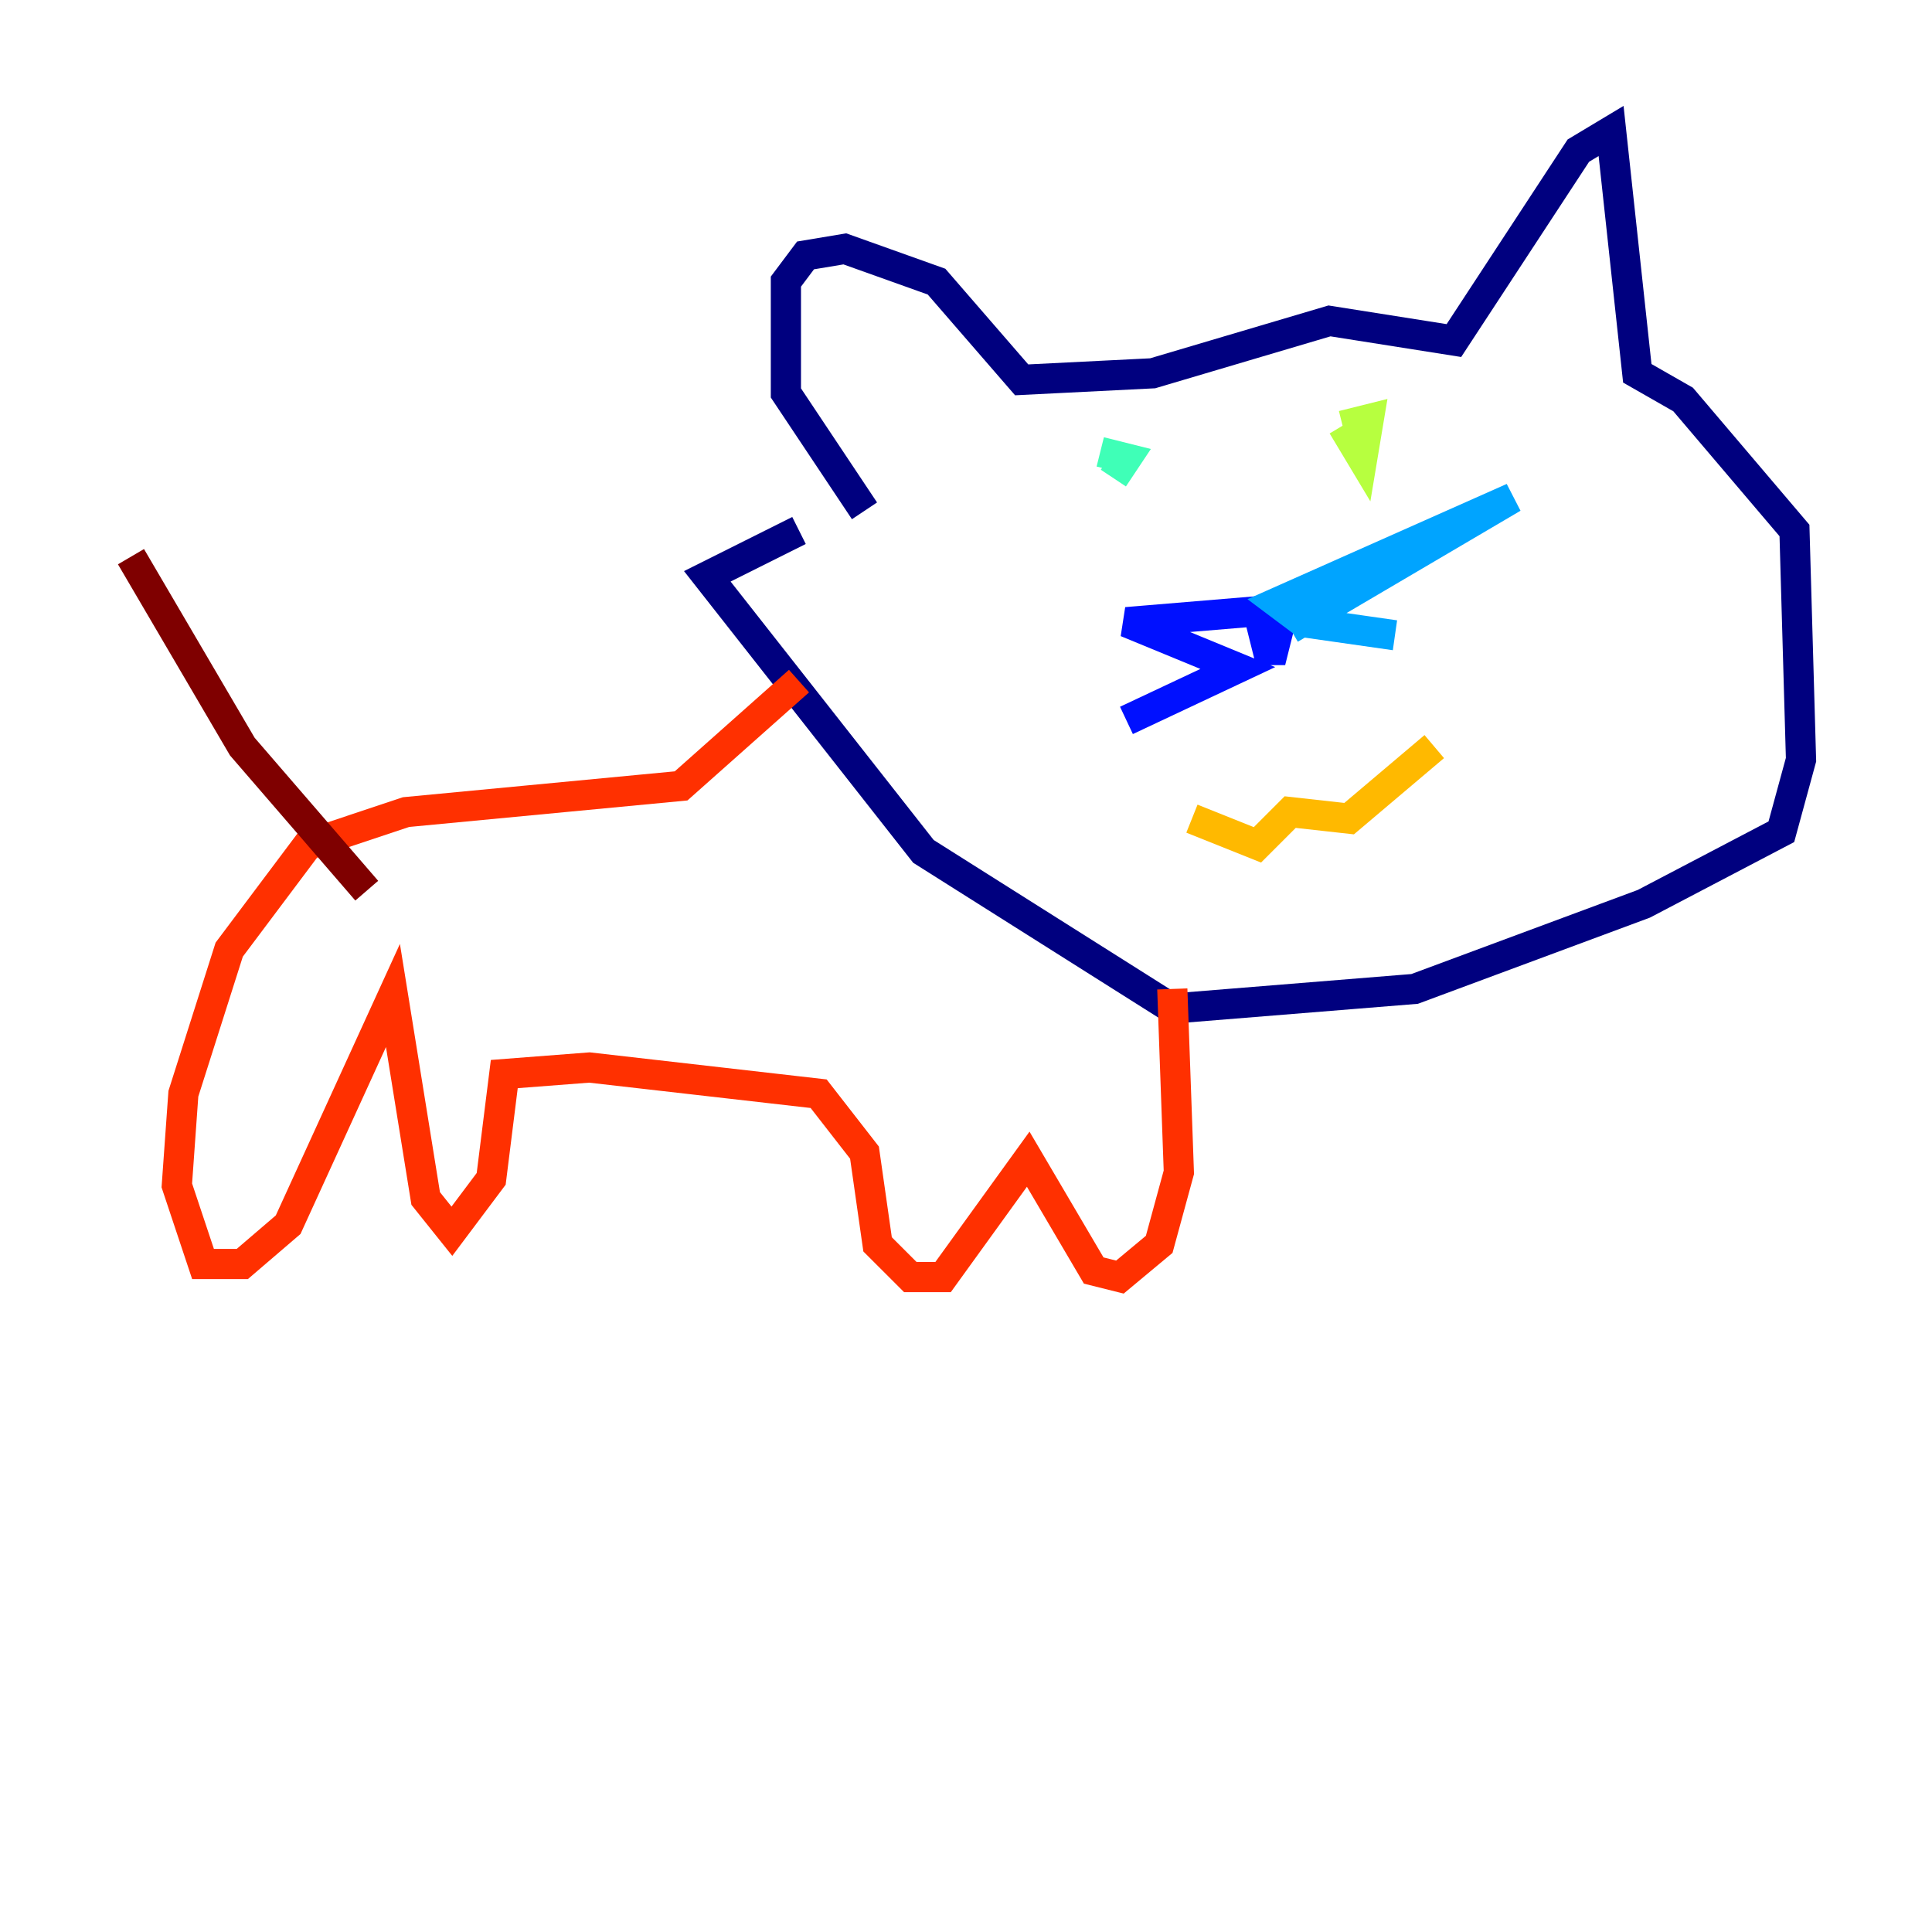 <?xml version="1.0" encoding="utf-8" ?>
<svg baseProfile="tiny" height="128" version="1.2" viewBox="0,0,128,128" width="128" xmlns="http://www.w3.org/2000/svg" xmlns:ev="http://www.w3.org/2001/xml-events" xmlns:xlink="http://www.w3.org/1999/xlink"><defs /><polyline fill="none" points="57.275,33.844 52.068,26.034 52.068,18.658 53.37,16.922 55.973,16.488 62.047,18.658 67.688,25.166 76.366,24.732 88.081,21.261 96.325,22.563 104.57,9.98 106.739,8.678 108.475,24.732 111.512,26.468 118.888,35.146 119.322,50.332 118.02,55.105 108.909,59.878 93.722,65.519 77.668,66.82 61.18,56.407 46.861,38.183 52.936,35.146" stroke="#00007f" stroke-width="2" /><polyline fill="none" points="83.308,40.352 84.176,43.824 85.044,40.352 74.63,41.22 82.007,44.258 74.63,47.729" stroke="#0010ff" stroke-width="2" /><polyline fill="none" points="85.478,41.654 100.231,32.976 84.61,39.919 86.346,41.22 92.42,42.088" stroke="#00a4ff" stroke-width="2" /><polyline fill="none" points="72.895,29.939 74.63,30.373 73.763,31.675" stroke="#3fffb7" stroke-width="2" /><polyline fill="none" points="88.949,28.203 90.251,30.373 90.685,27.77 88.949,28.203" stroke="#b7ff3f" stroke-width="2" /><polyline fill="none" points="78.969,54.237 83.308,55.973 85.478,53.803 89.383,54.237 95.024,49.464" stroke="#ffb900" stroke-width="2" /><polyline fill="none" points="52.936,45.125 45.125,52.068 26.902,53.803 20.393,55.973 15.186,62.915 12.149,72.461 11.715,78.536 13.451,83.742 16.054,83.742 19.091,81.139 26.034,65.953 28.203,79.403 29.939,81.573 32.542,78.102 33.41,71.159 39.051,70.725 54.237,72.461 57.275,76.366 58.142,82.441 60.312,84.61 62.481,84.61 68.122,76.8 72.461,84.176 74.197,84.61 76.8,82.441 78.102,77.668 77.668,65.519" stroke="#ff3000" stroke-width="2" /><polyline fill="none" points="24.298,59.01 16.054,49.464 8.678,36.881" stroke="#7f0000" stroke-width="2" /></svg>